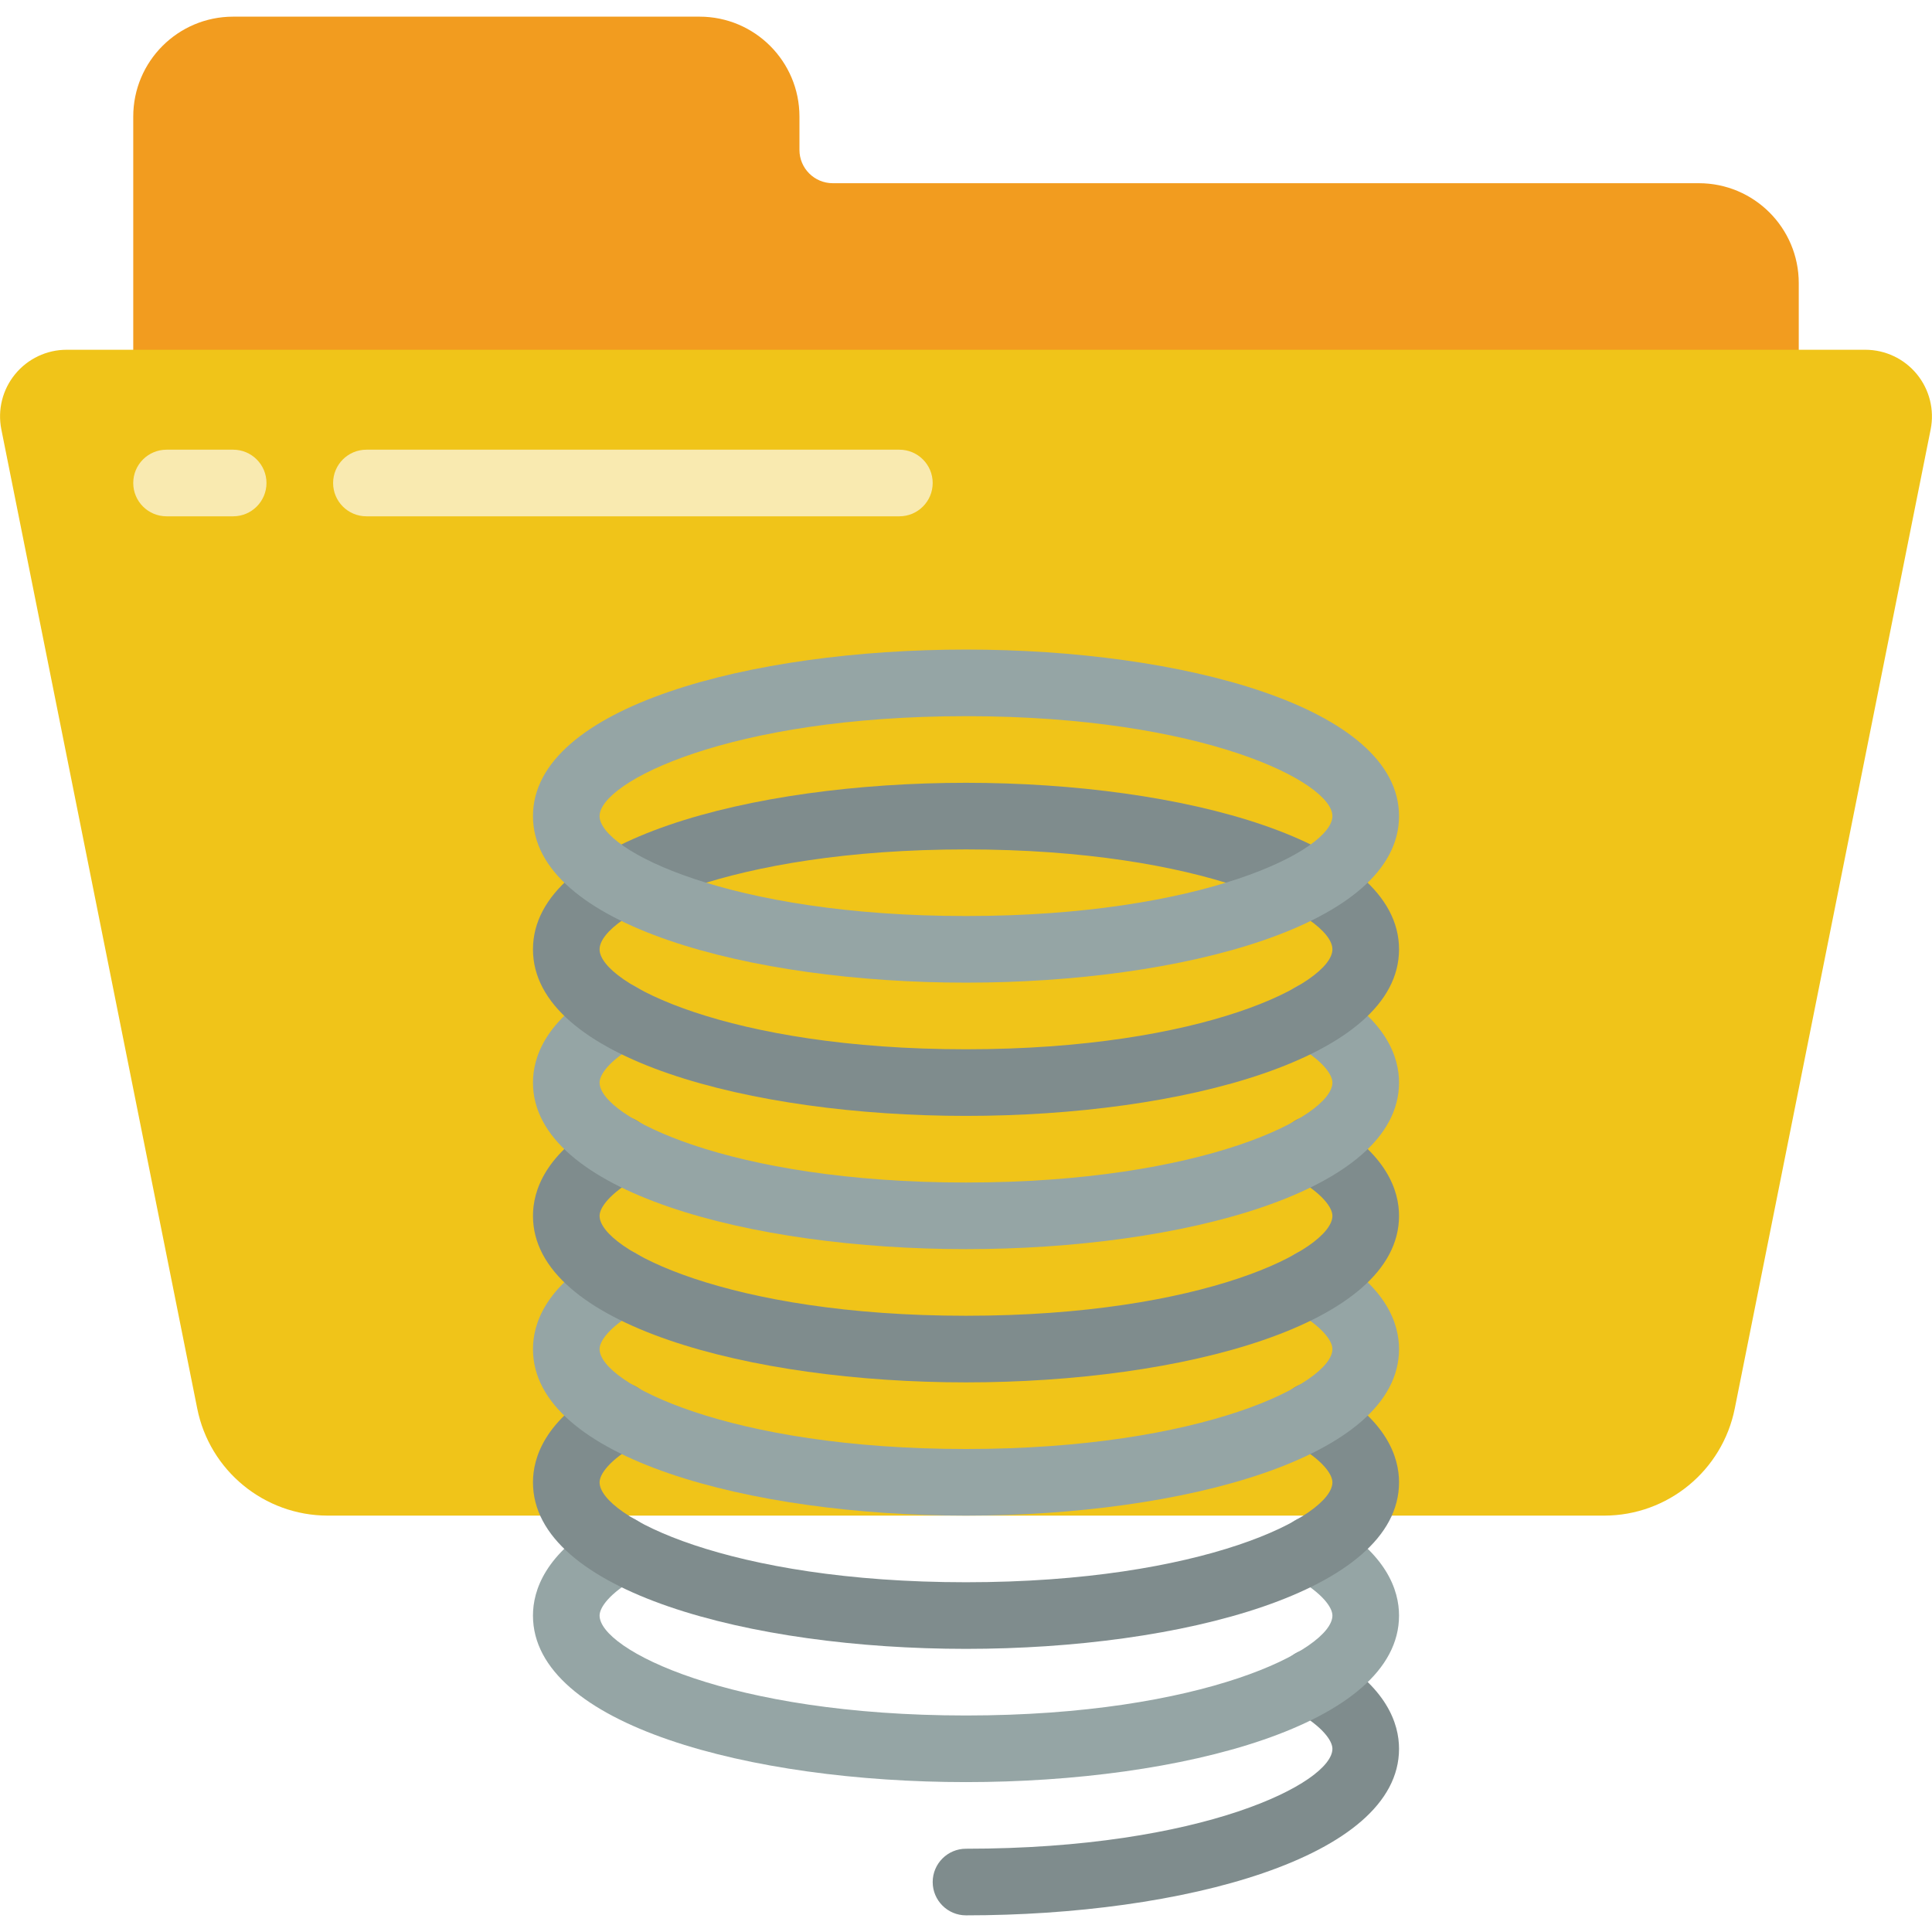 <svg height="512" viewBox="0 0 58 57" width="512" xmlns="http://www.w3.org/2000/svg"><g id="Page-1" fill="none" fill-rule="evenodd"><g id="049---Spring-Folder" fill-rule="nonzero"><path id="Shape" d="m51 5h-26c-.552 0-1-.448-1-1v-1c0-1.657-1.343-3-3-3h-14c-1.657 0-3 1.343-3 3v9h50v-4c0-1.657-1.343-3-3-3z" fill="#f29c1f"/><path id="Shape" d="m42.7 45h5.46c1.907-.002 3.548-1.349 3.92-3.22l5.88-29.39c.117-.587-.036-1.195-.415-1.658-.38-.463-.946-.731-1.545-.732h-54c-.599 0-1.165.269-1.545.732-.38.463-.532 1.071-.415 1.658l5.88 29.39c.372 1.871 2.013 3.218 3.92 3.22z" fill="#f0c419"/><path id="Shape" d="m7 15h-2c-.552 0-1-.448-1-1s.448-1 1-1h2c.552 0 1 .448 1 1s-.448 1-1 1z" fill="#f9eab0"/><path id="Shape" d="m27 15h-16c-.552 0-1-.448-1-1s.448-1 1-1h16c.552 0 1 .448 1 1s-.448 1-1 1z" fill="#f9eab0"/><path id="Shape" d="m29 57c-.552 0-1-.448-1-1s.448-1 1-1c7.117 0 11-1.981 11-3 0-.241-.291-.665-1.107-1.132-.479-.274-.645-.886-.371-1.365s.886-.645 1.365-.371c1.747 1 2.113 2.112 2.113 2.868 0 3.282-6.54 5-13 5z" fill="#7f8c8d"/><path id="Shape" d="m29 53c-6.46 0-13-1.718-13-5 0-.756.366-1.868 2.113-2.868.479-.274 1.091-.108 1.365.371s.108 1.091-.371 1.365c-.816.467-1.107.891-1.107 1.132 0 1.019 3.883 3 11 3s11-1.981 11-3c0-.241-.291-.665-1.107-1.132-.479-.274-.645-.886-.371-1.365s.886-.645 1.365-.371c1.747 1 2.113 2.112 2.113 2.868 0 3.282-6.54 5-13 5z" fill="#95a5a5"/><path id="Shape" d="m29 49c-6.46 0-13-1.718-13-5 0-.756.366-1.868 2.113-2.868.479-.274 1.091-.108 1.365.371s.108 1.091-.371 1.365c-.816.467-1.107.891-1.107 1.132 0 1.019 3.883 3 11 3s11-1.981 11-3c0-.241-.291-.665-1.107-1.132-.479-.274-.645-.886-.371-1.365s.886-.645 1.365-.371c1.747 1 2.113 2.112 2.113 2.868 0 3.282-6.54 5-13 5z" fill="#7f8c8d"/><path id="Shape" d="m29 45c-6.46 0-13-1.718-13-5 0-.756.366-1.868 2.113-2.868.479-.274 1.091-.108 1.365.371s.108 1.091-.371 1.365c-.816.467-1.107.891-1.107 1.132 0 1.019 3.883 3 11 3s11-1.981 11-3c0-.241-.291-.665-1.107-1.132-.479-.274-.645-.886-.371-1.365s.886-.645 1.365-.371c1.747 1 2.113 2.112 2.113 2.868 0 3.282-6.54 5-13 5z" fill="#95a5a5"/><path id="Shape" d="m29 41c-6.46 0-13-1.718-13-5 0-.756.366-1.868 2.113-2.868.479-.274 1.091-.108 1.365.371s.108 1.091-.371 1.365c-.816.467-1.107.891-1.107 1.132 0 1.019 3.883 3 11 3s11-1.981 11-3c0-.241-.291-.665-1.107-1.132-.479-.274-.645-.886-.371-1.365s.886-.645 1.365-.371c1.747 1 2.113 2.112 2.113 2.868 0 3.282-6.54 5-13 5z" fill="#7f8c8d"/><path id="Shape" d="m29 37c-6.46 0-13-1.718-13-5 0-.756.366-1.868 2.113-2.868.479-.274 1.091-.108 1.365.371s.108 1.091-.371 1.365c-.816.467-1.107.891-1.107 1.132 0 1.019 3.883 3 11 3s11-1.981 11-3c0-.241-.291-.665-1.107-1.132-.479-.274-.645-.886-.371-1.365s.886-.645 1.365-.371c1.747 1 2.113 2.112 2.113 2.868 0 3.282-6.54 5-13 5z" fill="#95a5a5"/><path id="Shape" d="m29 33c-6.46 0-13-1.718-13-5s6.54-5 13-5 13 1.718 13 5-6.54 5-13 5zm0-8c-7.117 0-11 1.981-11 3s3.883 3 11 3 11-1.981 11-3-3.883-3-11-3z" fill="#7f8c8d"/><path id="Shape" d="m29 29c-6.46 0-13-1.718-13-5s6.54-5 13-5 13 1.718 13 5-6.54 5-13 5zm0-8c-7.117 0-11 1.981-11 3s3.883 3 11 3 11-1.981 11-3-3.883-3-11-3z" fill="#95a5a5"/></g></g></svg>